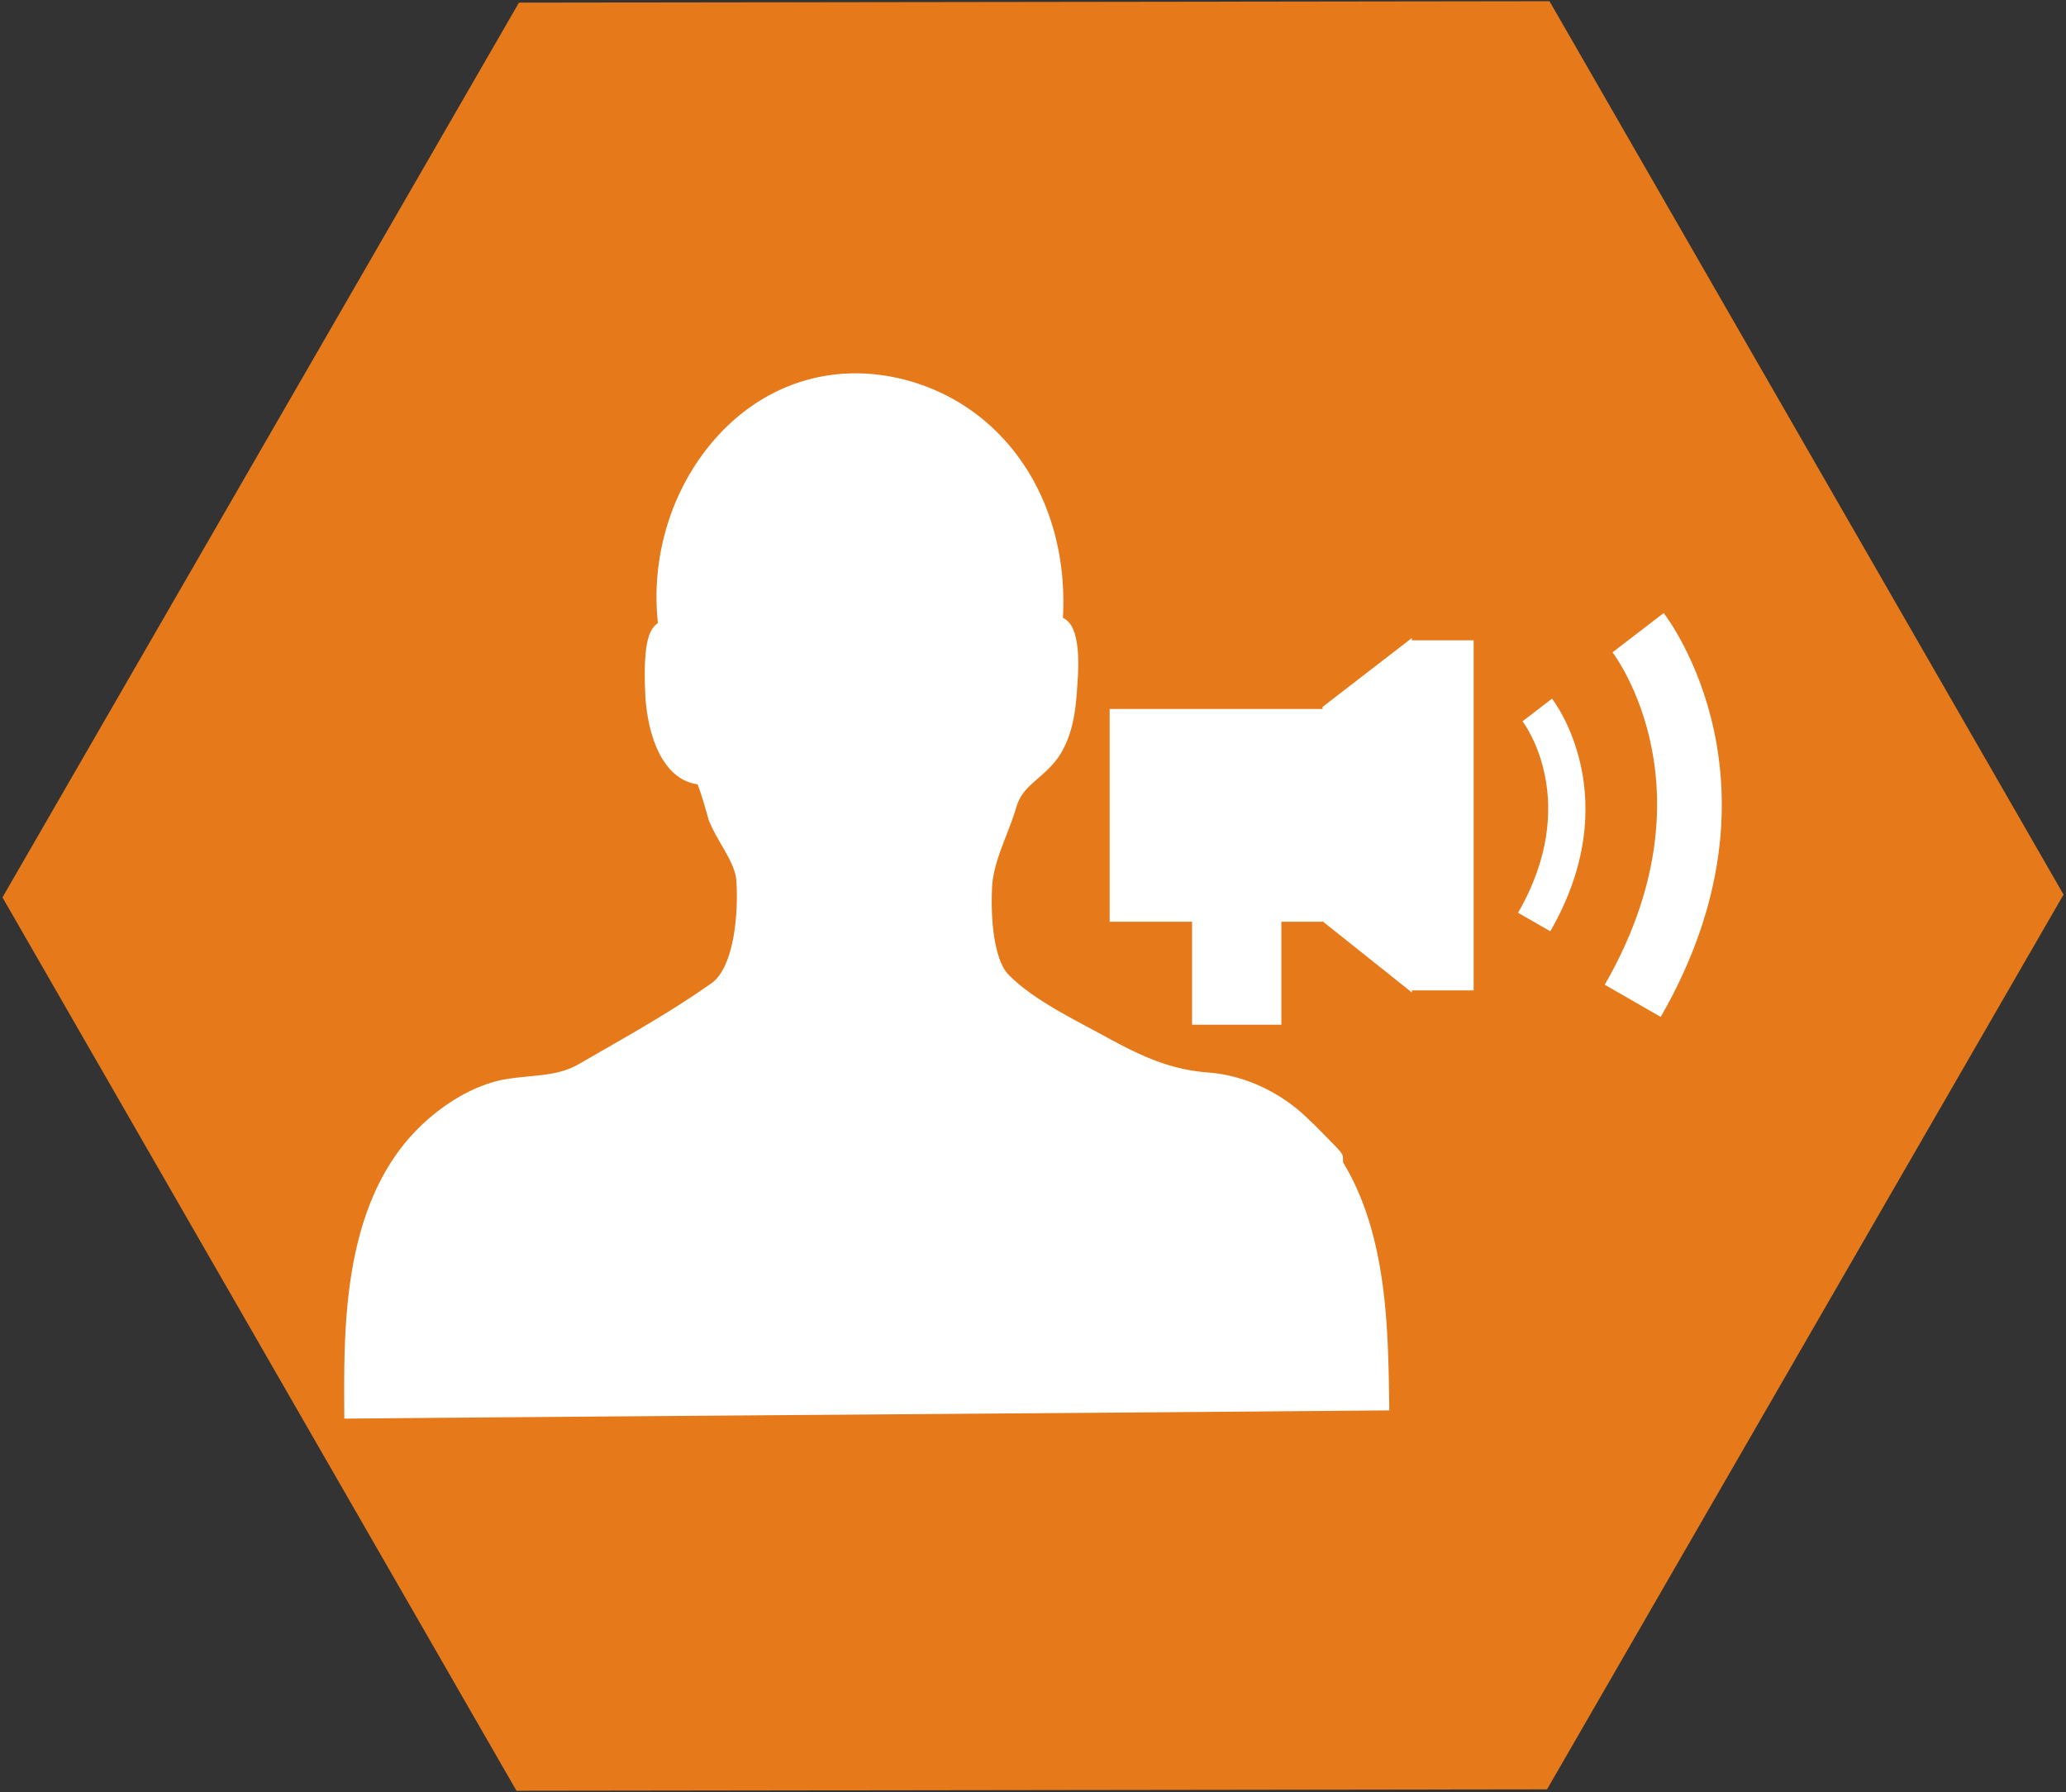 <?xml version="1.0" encoding="UTF-8" standalone="no"?>
<svg
   width="512"
   height="444"
   version="1.1"
   id="svg3"
   xmlns="http://www.w3.org/2000/svg"
   xmlns:svg="http://www.w3.org/2000/svg">
  <rect width="100%" height="100%" fill="#333333" stroke="none"/>
  <defs
     id="defs3" />
  <g
     fill="none"
     fill-rule="evenodd"
     id="g3">
    <path
       fill="#AD245D"
       d="M384 .297L511.392 221.65l-128 221.702-255.392.352L.608 222.35 128.608.65z"
       id="path1"
       style="fill:#e67919;fill-opacity:1" />
    <path
       d="m 85.311,348.226 c -0.08,-21.169 -0.205,-53.162 21.257,-71.332 3.817,-3.253 9.93,-7.497 17.321,-9.224 2.575,-0.523 4.956,-0.756 7.262,-0.979 4.438,-0.431 8.27,-0.804 12.054,-2.9 l 4.954,-2.846 c 9.87,-5.655 19.194,-10.996 28.226,-17.377 5.085,-3.632 6.726,-15.73 6.095,-25.428 -0.214,-2.792 -1.893,-5.7 -3.67,-8.777 -1.097,-1.901 -2.232,-3.867 -3.065,-5.916 l -0.073,-0.199 a 56.976,56.976 0 0 1 -0.422,-1.443 c -1.195,-4.205 -1.933,-6.378 -2.386,-7.476 -7.029,-0.944 -11.8,-8.647 -12.888,-21.006 l -0.031,-0.557 c -0.645,-12.785 0.808,-16.13 2.316,-17.716 0.24,-0.254 0.505,-0.475 0.783,-0.666 -1.754,-16.051 3.115,-32.521 13.358,-44.704 9.314,-11.079 21.955,-17.18 35.592,-17.18 3.73,0 7.55,0.458 11.355,1.362 25.63,6.228 41.679,30.27 40.062,59.227 0.53,0.251 1.018,0.61 1.44,1.066 2.752,2.964 2.47,10.97 2.22,14.276 l -0.024,0.41 c -0.335,5.236 -0.684,10.65 -3.052,15.73 -1.739,3.918 -4.405,6.242 -6.76,8.29 -2.396,2.089 -4.288,3.735 -5.294,6.885 -0.7,2.416 -1.645,4.866 -2.559,7.235 -1.752,4.538 -3.407,8.827 -3.54,13.244 -0.427,10.222 1.17,18.391 4.172,21.359 5.097,5.163 13.003,9.391 19.978,13.121 1.6,0.855 3.166,1.692 4.654,2.517 9.28,5.052 16.07,7.915 25.309,8.557 9.118,0.849 18.056,5.193 24.754,11.97 0.736,0.641 1.82,1.744 3.694,3.648 4.416,4.492 4.416,4.492 4.426,5.852 l 0.007,0.758 c 10.783,17.702 11.14,40.656 11.415,58.169 l 0.05,3.28 -3.278,0.028 c -42.05,0.363 -84.058,0.677 -126.058,0.993 -42.12,0.314 -84.232,0.632 -126.367,0.994 l -3.273,0.029 z"
       id="path2-5"
       style="display:inline;fill:#ffffff" />
    <path
       d="m 349.886,158.658 h 15.318 v 86.734 h -15.318 v 0.513 l -22.127,-17.64 v 0.12 h -10.21 v 25.51 h -22.128 v -25.51 h -20.424 v -52.722 h 52.762 v -0.508 l 22.127,-17.065 z m 34.313,72.093 -7.988,-4.591 c 15.803,-27.453 1.717,-46.642 1.106,-47.443 l 7.304,-5.607 c 0.774,0.993 18.547,24.675 -0.422,57.641 z m 27.361,21.216 -13.866,-7.975 c 27.437,-47.66 2.98,-80.973 1.918,-82.36 l 12.682,-9.737 c 1.343,1.723 32.2,42.839 -0.734,100.072 z"
       id="path2-1"
       style="display:inline;fill:#ffffff" />
  </g>
</svg>
